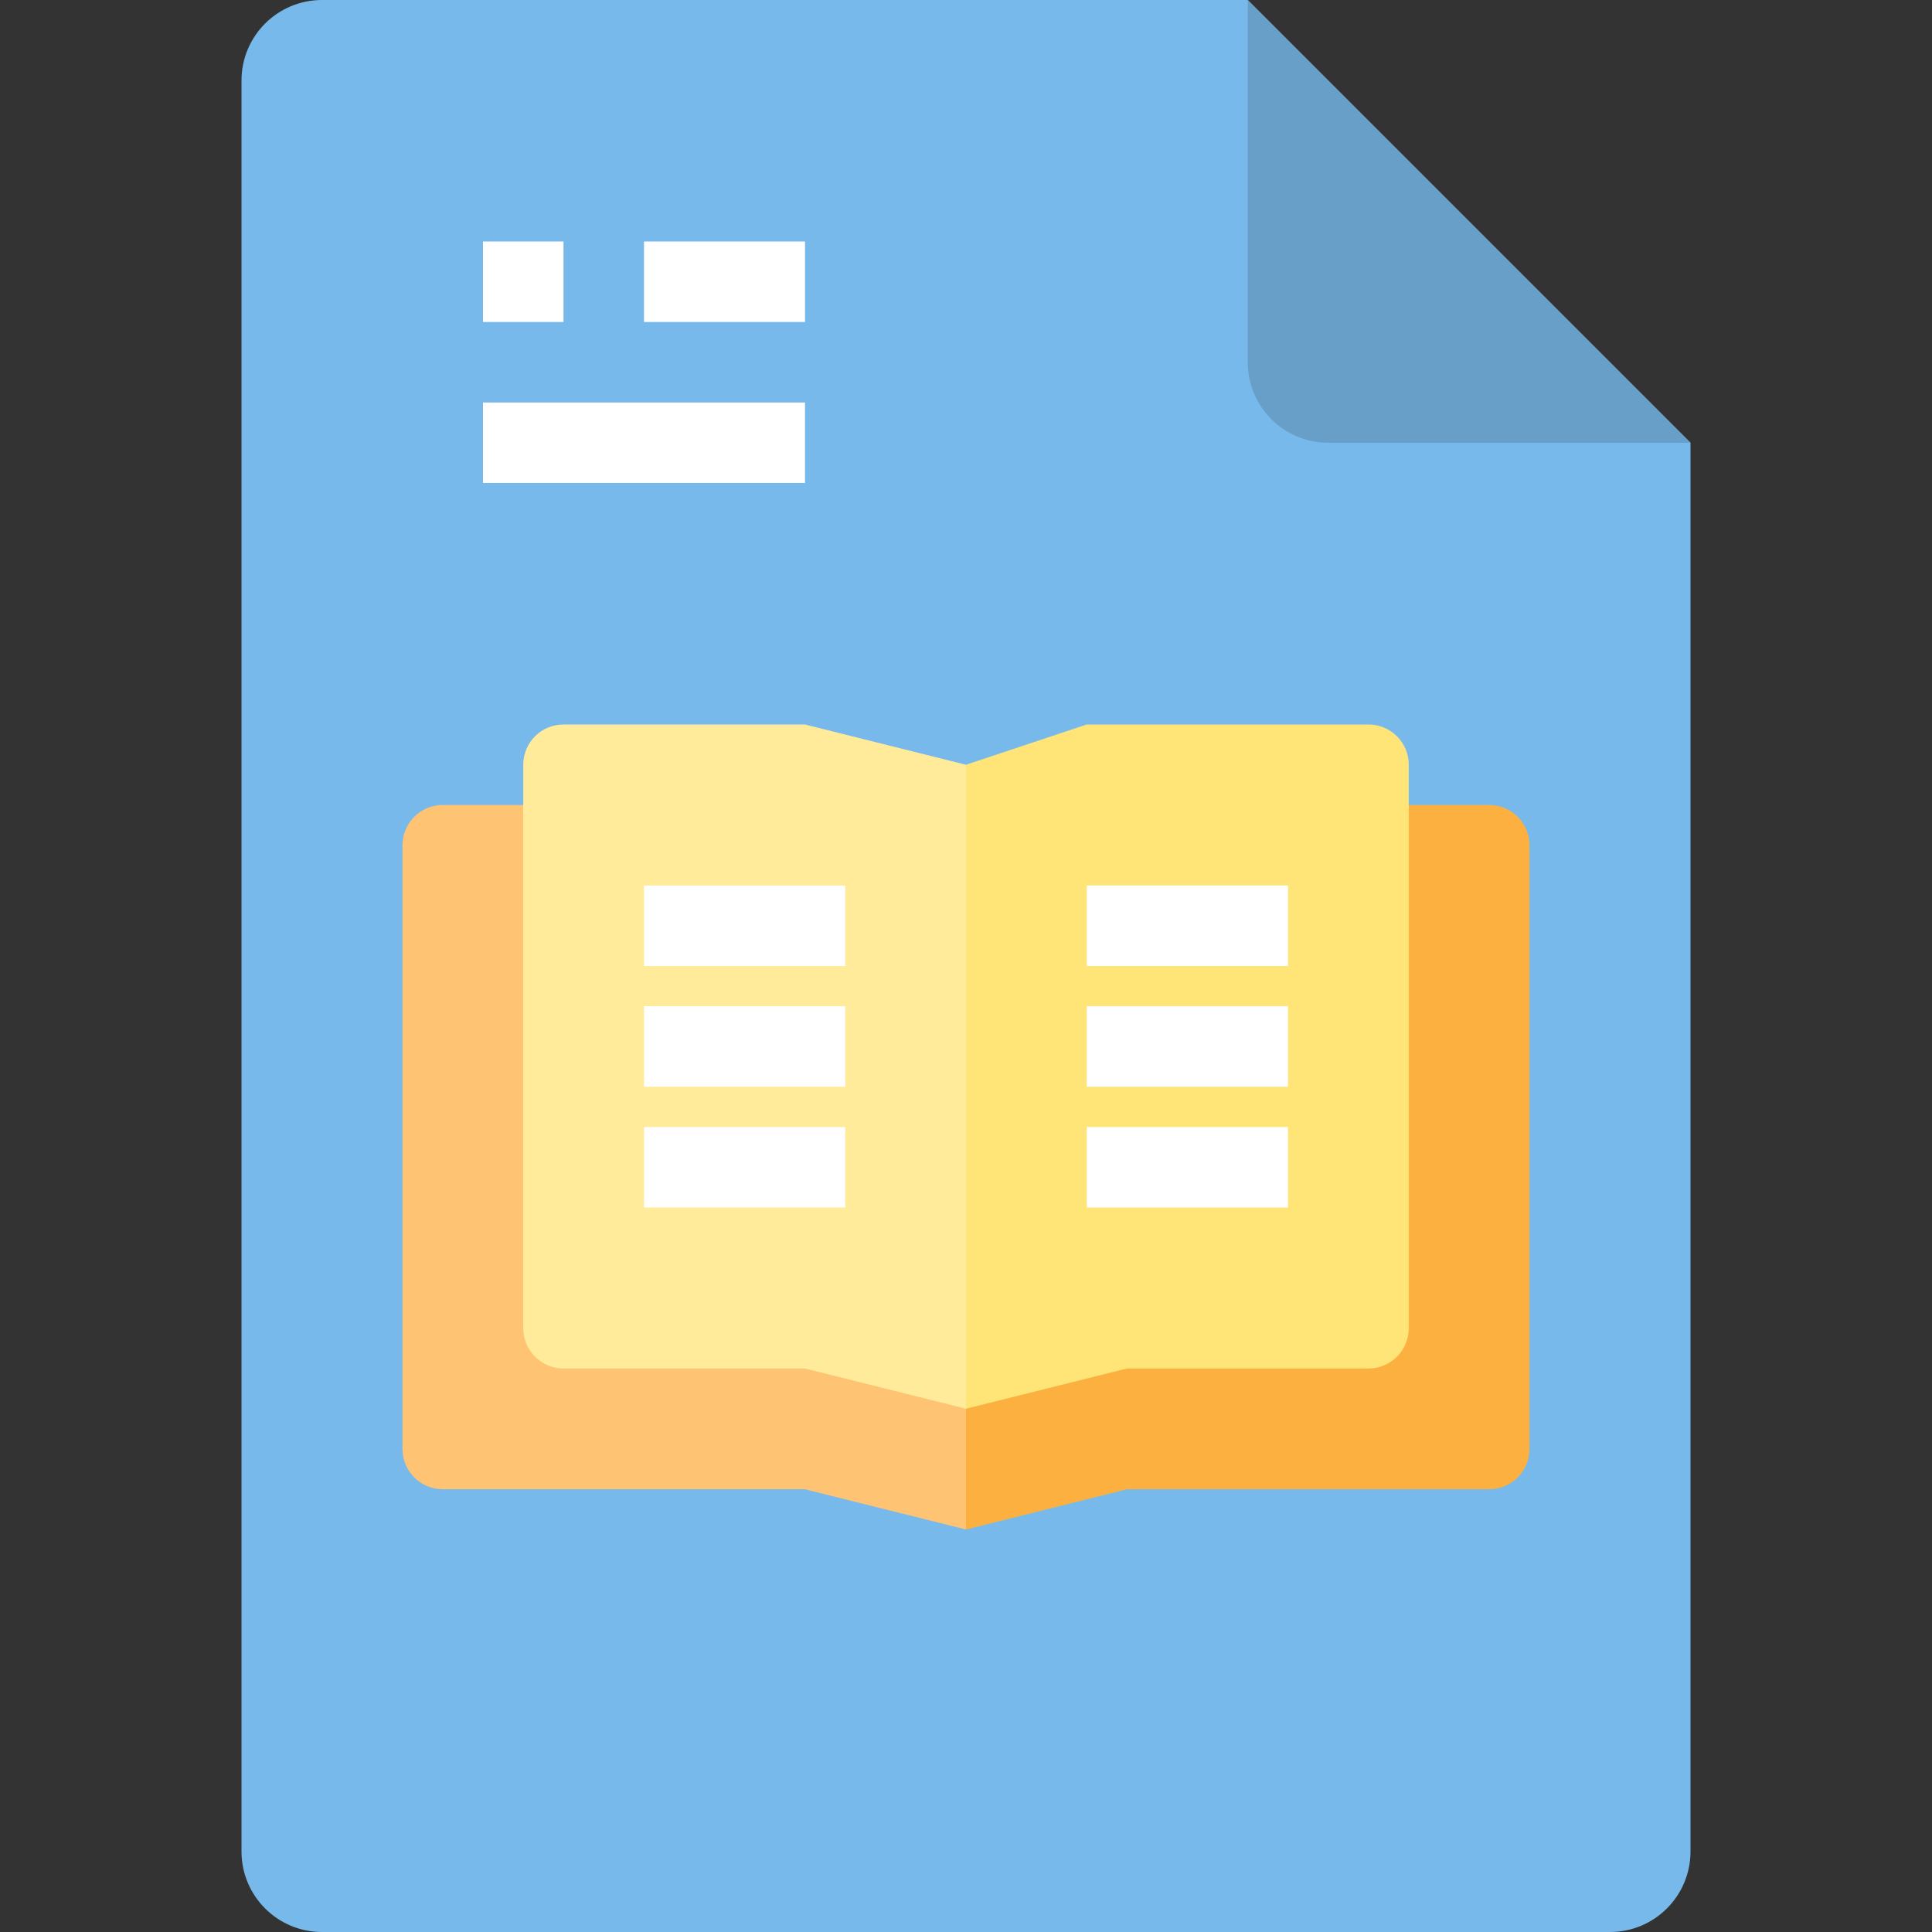 <?xml version="1.0" encoding="iso-8859-1"?>
<!-- Generator: Adobe Illustrator 19.0.0, SVG Export Plug-In . SVG Version: 6.00 Build 0)  -->
<svg version="1.1" id="Capa_1" xmlns="http://www.w3.org/2000/svg" xmlns:xlink="http://www.w3.org/1999/xlink" x="0px" y="0px"
	 viewBox="0 0 512 512" style="enable-background:new 0 0 512 512;" xml:space="preserve">
<rect x="0" y="0" width="512" height="512" fill="#333333" stroke="none"/>
<path style="fill:#78B9EB;" d="M426.667,512H85.333C73.551,512,64,502.449,64,490.667V21.333C64,9.551,73.551,0,85.333,0h245.333
	L448,117.333v373.333C448,502.449,438.449,512,426.667,512z"/>
<path style="fill:#679FC9;" d="M330.667,0v96c0,11.782,9.551,21.333,21.333,21.333h96L330.667,0z"/>
<path style="fill:#FFC374;" d="M117.333,213.333c-5.891,0-10.667,4.776-10.667,10.667v160c0,5.891,4.776,10.667,10.667,10.667h96
	L256,405.333v-192H117.333z"/>
<path style="fill:#FBB040;" d="M394.667,213.333H256v192l42.667-10.667h96c5.891,0,10.667-4.776,10.667-10.667V224
	C405.333,218.109,400.558,213.333,394.667,213.333z"/>
<path style="fill:#FFEB99;" d="M213.333,192h-64c-5.891,0-10.667,4.776-10.667,10.667V352c0,5.891,4.776,10.667,10.667,10.667h64
	L256,373.333V202.667L213.333,192z"/>
<path style="fill:#FFE477;" d="M288,192l-32,10.667v170.667l42.667-10.667h64c5.891,0,10.667-4.776,10.667-10.667V202.667
	c0-5.891-4.776-10.667-10.667-10.667H288z"/>
<g>
	<path style="fill:#FFFFFF;" d="M128,64h21.333v21.333H128V64z"/>
	<path style="fill:#FFFFFF;" d="M170.667,64h42.667v21.333h-42.667V64z"/>
	<path style="fill:#FFFFFF;" d="M128,106.667h85.333V128H128V106.667z"/>
	<path style="fill:#FFFFFF;" d="M288,234.667h53.333V256H288V234.667z"/>
	<path style="fill:#FFFFFF;" d="M288,266.667h53.333V288H288V266.667z"/>
	<path style="fill:#FFFFFF;" d="M288,298.667h53.333V320H288V298.667z"/>
	<path style="fill:#FFFFFF;" d="M170.667,234.667H224V256h-53.333V234.667z"/>
	<path style="fill:#FFFFFF;" d="M170.667,266.667H224V288h-53.333V266.667z"/>
	<path style="fill:#FFFFFF;" d="M170.667,298.667H224V320h-53.333V298.667z"/>
</g>
<g>
</g>
<g>
</g>
<g>
</g>
<g>
</g>
<g>
</g>
<g>
</g>
<g>
</g>
<g>
</g>
<g>
</g>
<g>
</g>
<g>
</g>
<g>
</g>
<g>
</g>
<g>
</g>
<g>
</g>
</svg>
